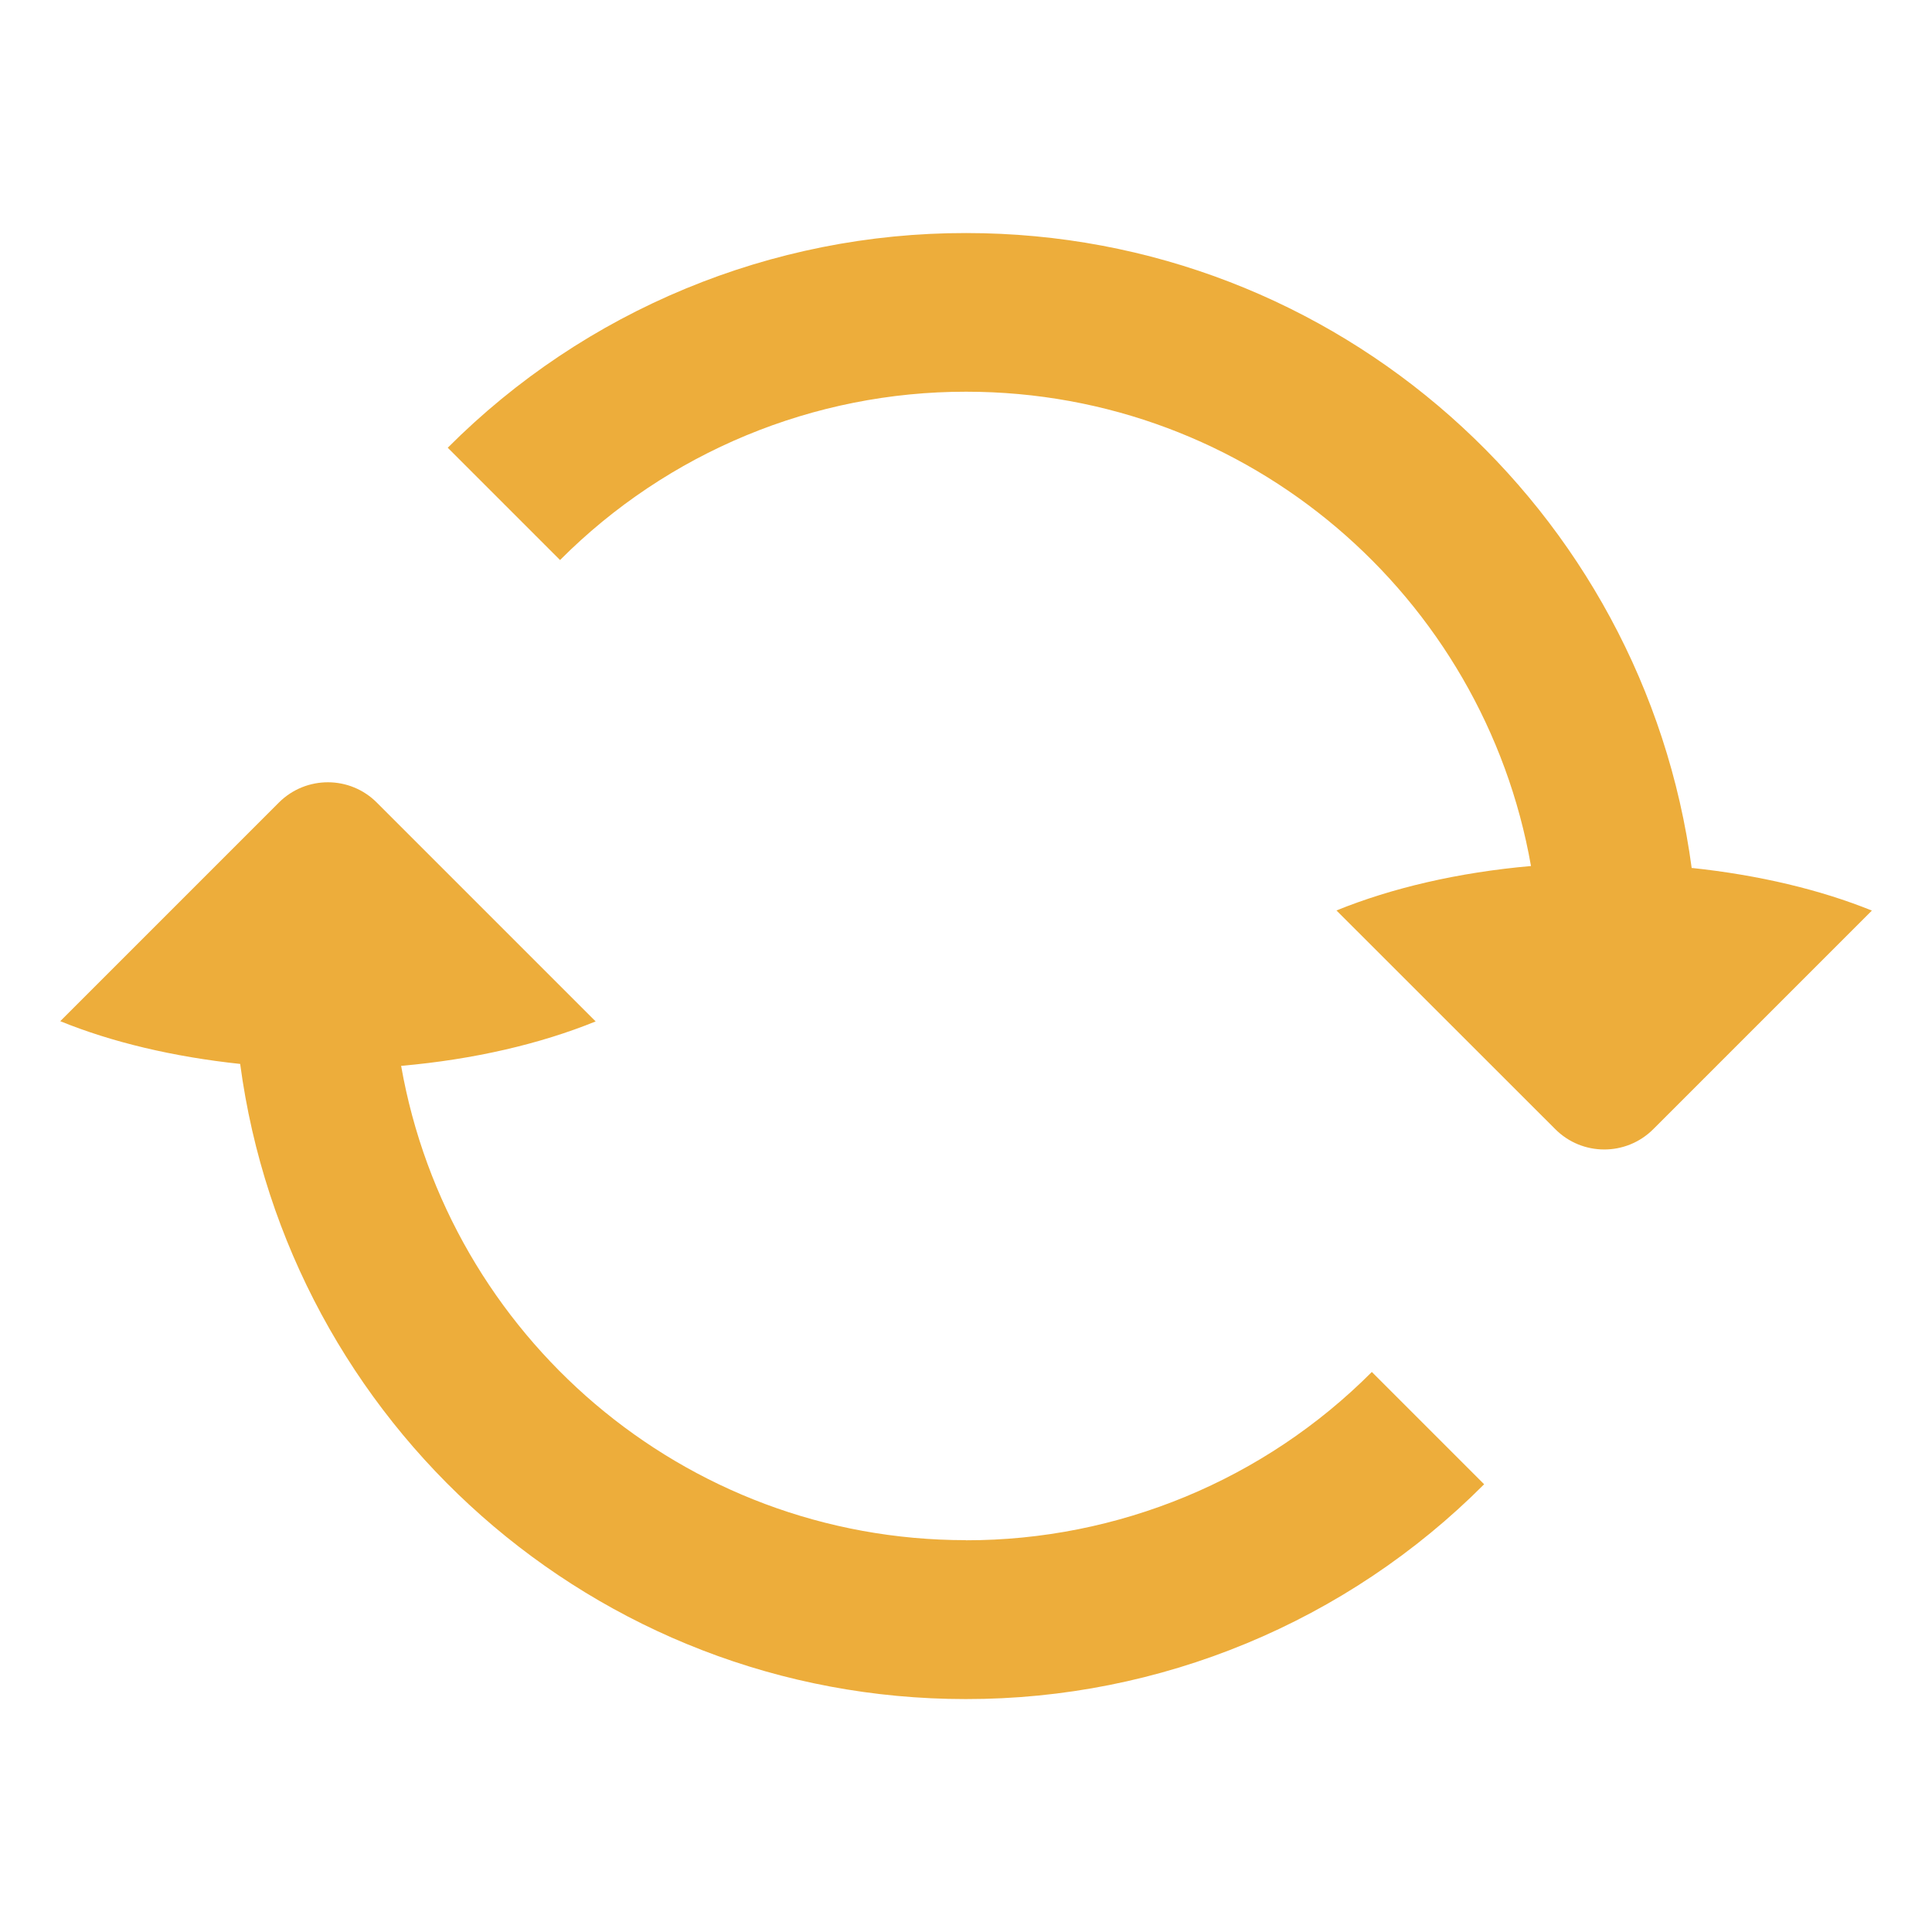 <?xml version="1.0" encoding="UTF-8"?>
<svg id="Ebene_1" xmlns="http://www.w3.org/2000/svg" version="1.1" width="16" height="16" viewBox="0 0 16 16">
  <!-- Generator: Adobe Illustrator 29.2.1, SVG Export Plug-In . SVG Version: 2.1.0 Build 116)  -->
  <defs>
    <style>
      .st0 {
        fill: #edad3b;
        fill-rule: evenodd;
      }
    </style>
  </defs>
  <path class="st0" d="M8,12.755c-2.344,0-4.286-1.697-4.678-3.928.603-.053,1.153-.182,1.611-.368l-1.811-1.811c-.223-.225-.586-.226-.811-.003-.001.001-.002.002-.003.003l-1.809,1.809c.427.174.936.295,1.49.354.396,2.968,2.932,5.26,6.009,5.26,1.611.002,3.156-.638,4.293-1.779l-.93-.93c-.891.894-2.101,1.395-3.363,1.394M14.01,7.19c-.397-2.968-2.932-5.26-6.009-5.26-1.611-.002-3.156.638-4.293,1.778l.93.93c.891-.894,2.101-1.395,3.363-1.394,2.344,0,4.286,1.697,4.678,3.928-.603.053-1.153.182-1.611.368l1.811,1.81c.223.225.586.226.811.003.001-.001.002-.002.003-.003l1.809-1.809c-.427-.173-.936-.294-1.49-.353v.001Z"/>
</svg>